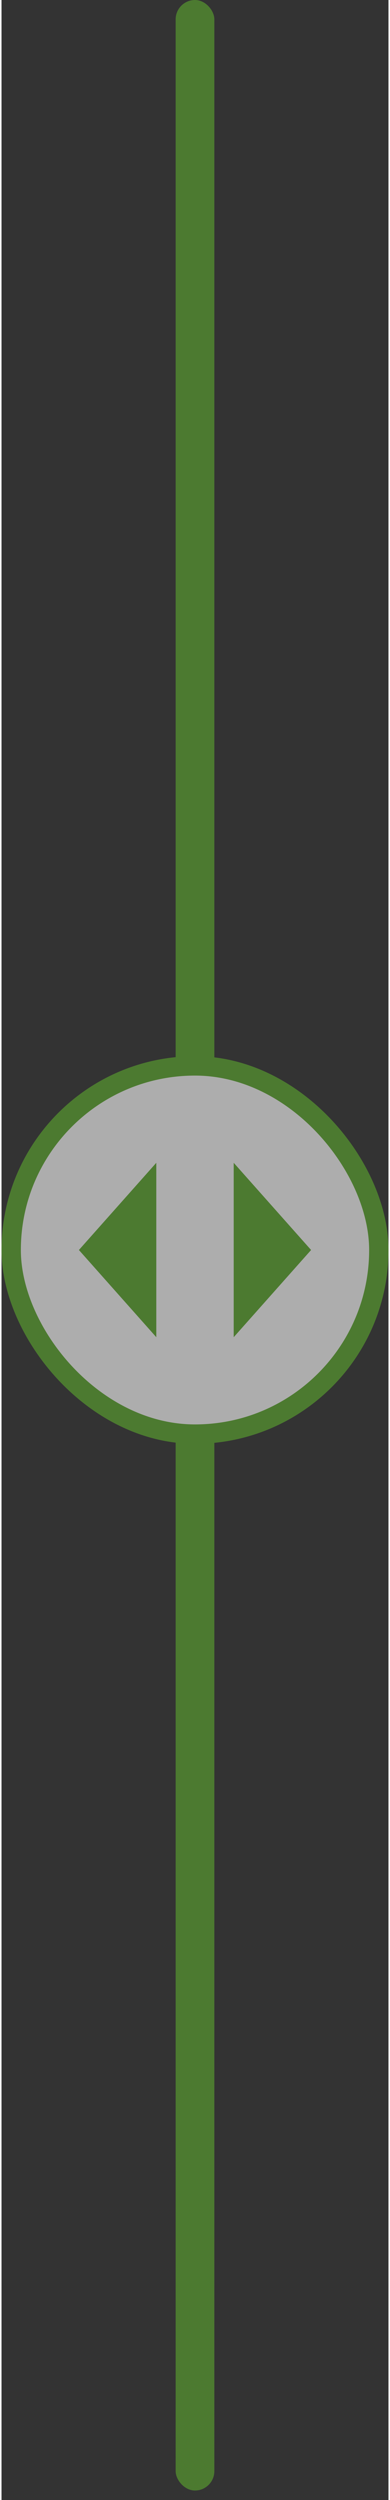 <svg width="40" height="256" viewBox="0 0 40 258" fill="none" xmlns="http://www.w3.org/2000/svg">
  <rect x="0" y="0" width="40" height="258" fill="#333333" stroke="none"/>
  <g opacity="0.6">
    <rect x="18" width="4" height="257.02" rx="2" fill="#5EAA2F" />
    <rect x="1" y="110" width="38" height="38" rx="19" fill="white" />
    <rect x="1" y="110" width="38" height="38" rx="19" stroke="#5EAA2F" stroke-width="2" />
    <path d="M16 120L8 129L16 138V120Z" fill="#5EAA2F" />
    <path d="M32 129L24 120V138L32 129Z" fill="#5EAA2F" />
  </g>
</svg>

